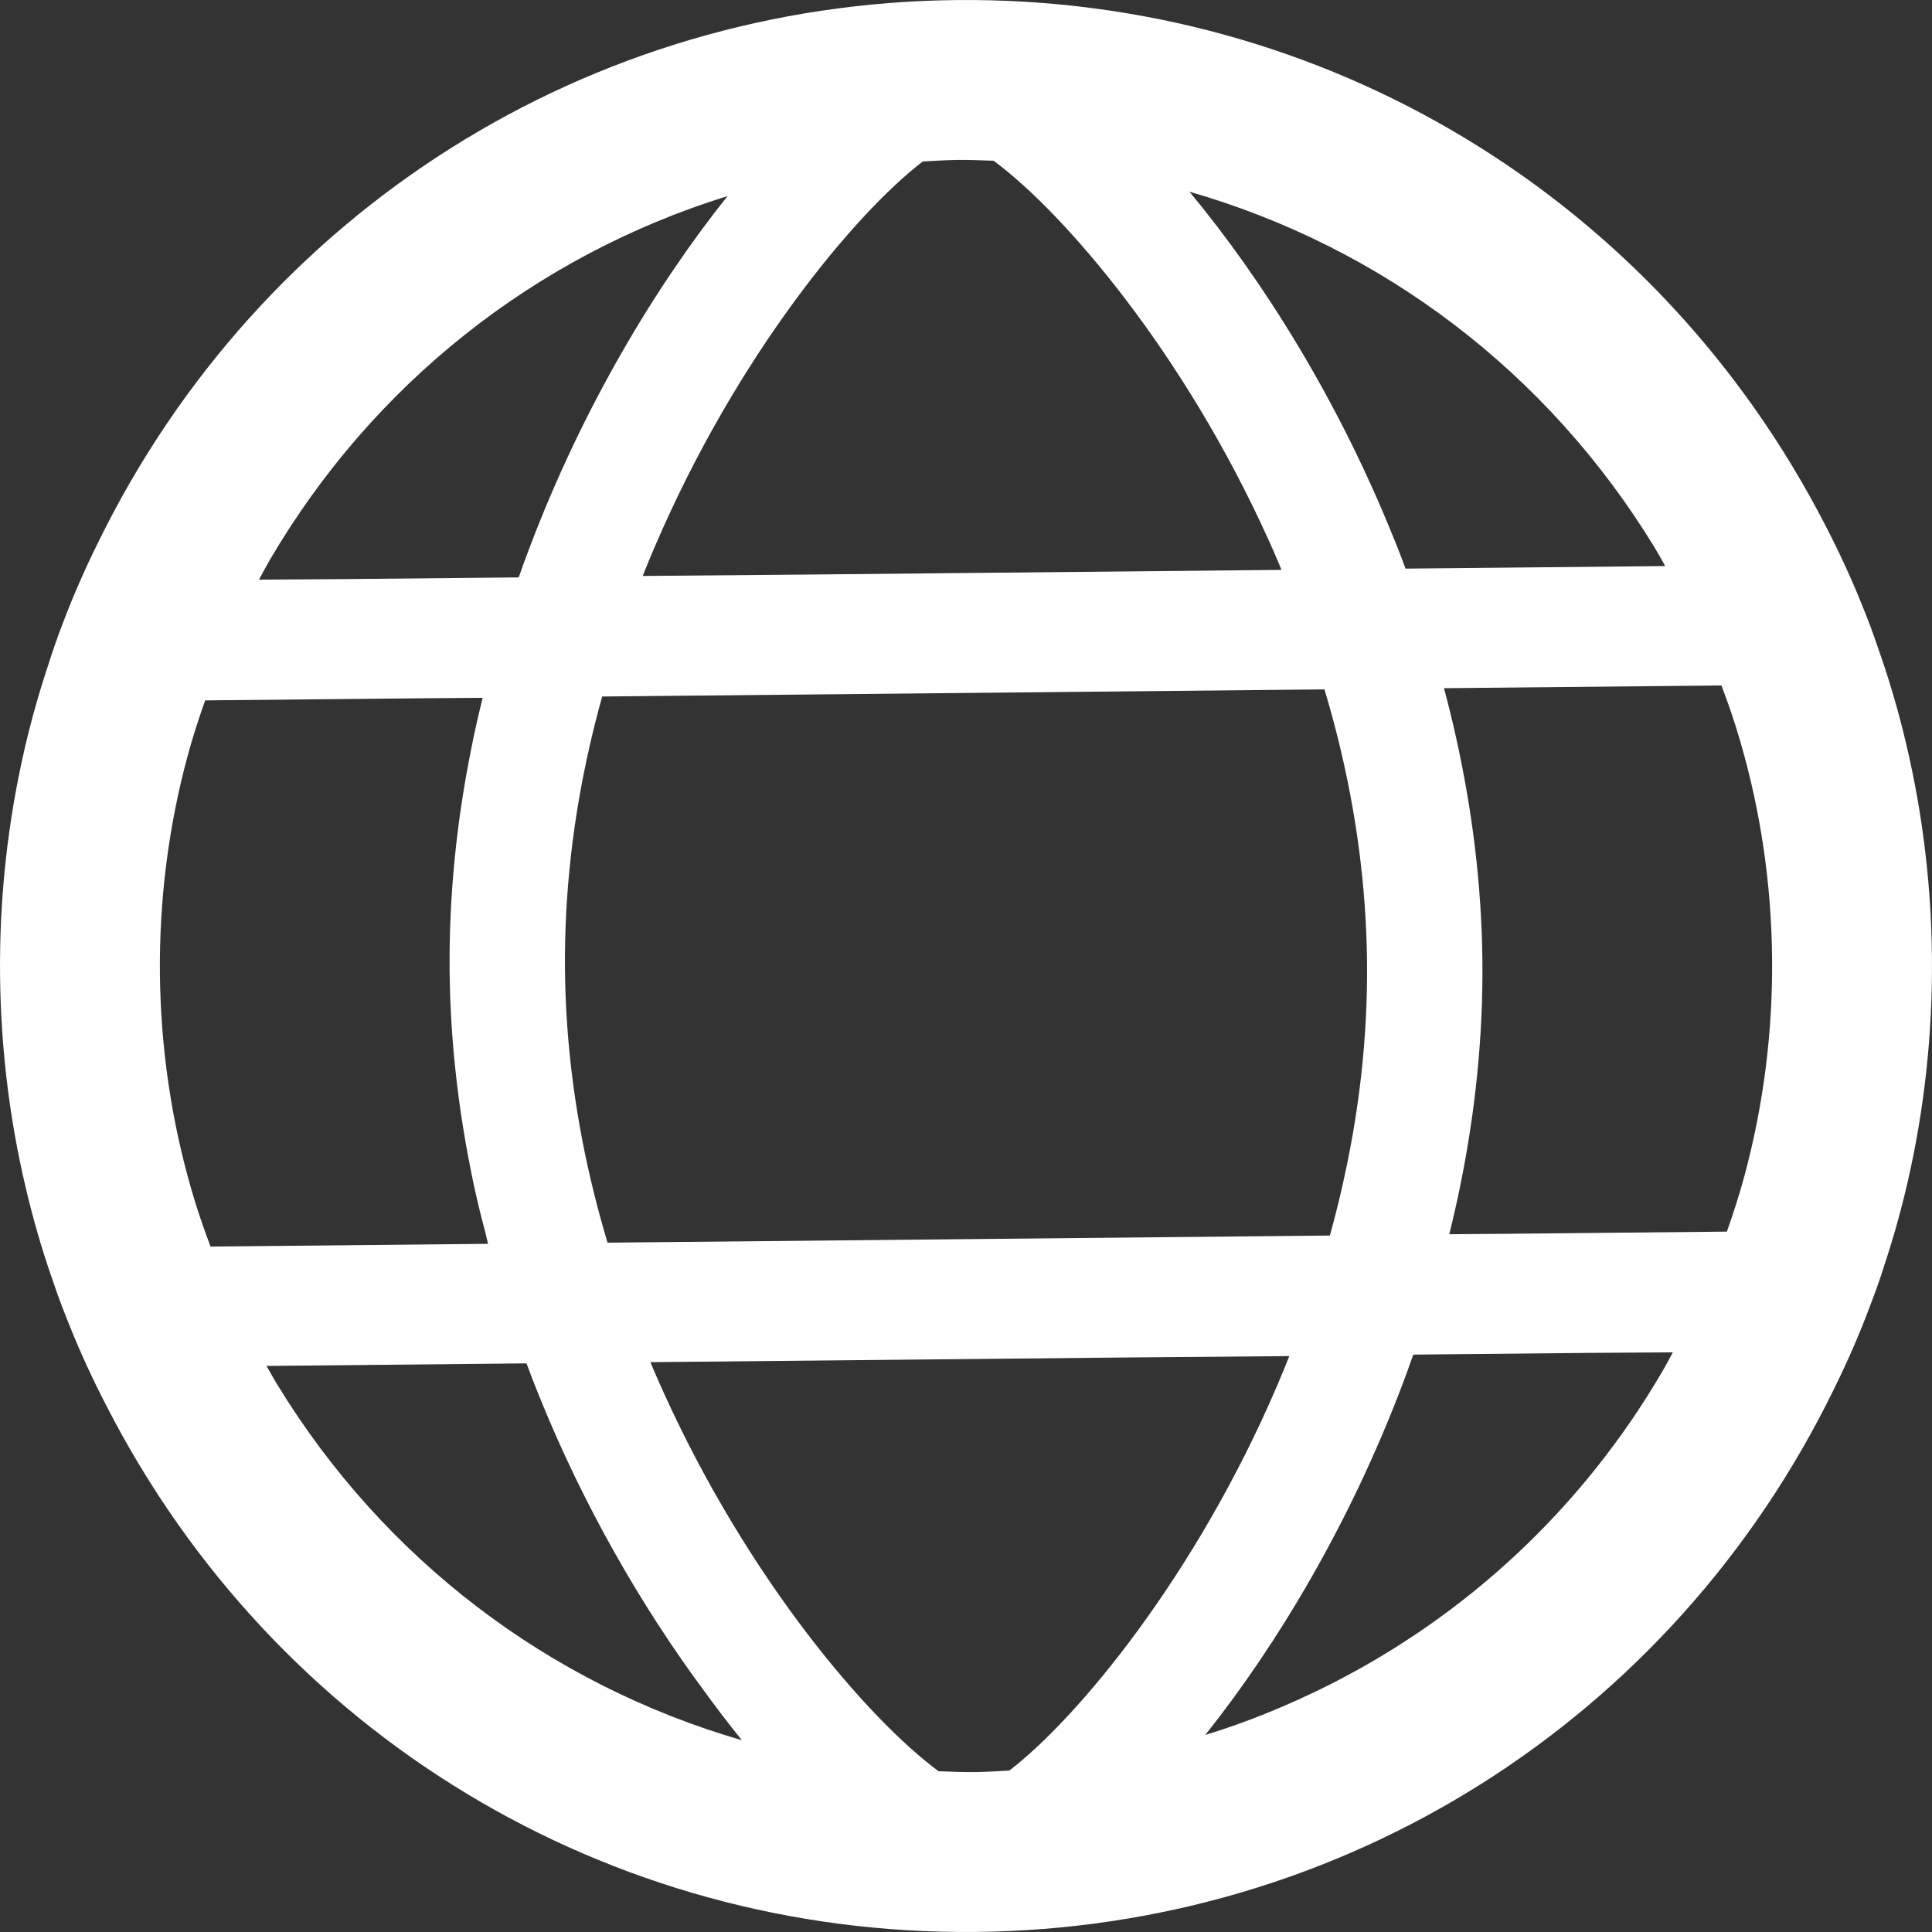 <svg width="35" height="35" viewBox="0 0 35 35" fill="none" xmlns="http://www.w3.org/2000/svg">
<rect x="0" y="0" width="35" height="35" fill="#333333" stroke="none"/>
<path d="M34.466 13.205C34.341 12.708 34.19 12.211 34.021 11.734C33.937 11.485 33.845 11.237 33.746 10.994C33.551 10.505 33.323 10.009 33.07 9.521C30.018 3.583 23.986 -0.065 17.329 0.001C10.67 0.067 4.71 3.833 1.777 9.828C1.532 10.322 1.314 10.823 1.129 11.314C1.035 11.56 0.948 11.81 0.871 12.056C0.709 12.542 0.568 13.041 0.452 13.54C0.139 14.886 -0.013 16.276 0.001 17.671C0.015 19.069 0.194 20.456 0.534 21.795C0.659 22.292 0.81 22.788 0.979 23.265C1.069 23.536 1.171 23.792 1.257 24.006C1.451 24.492 1.679 24.988 1.934 25.479C4.982 31.417 11.014 35.065 17.674 34.999C24.333 34.934 30.29 31.168 33.22 25.172C33.466 24.675 33.684 24.175 33.867 23.686C33.95 23.469 34.047 23.21 34.129 22.945C34.291 22.458 34.432 21.959 34.548 21.46C34.861 20.114 35.013 18.724 34.999 17.326C34.985 15.931 34.806 14.544 34.466 13.205ZM29.964 9.901C30.029 10.006 30.089 10.116 30.151 10.225L30.163 10.255L25.463 10.301C25.395 10.12 25.327 9.938 25.253 9.761C24.252 7.269 22.9 5.101 21.548 3.473C25.059 4.484 28.039 6.754 29.964 9.901ZM24.765 17.427C24.779 18.828 24.614 20.184 24.32 21.476C24.252 21.782 24.174 22.084 24.092 22.383L11.006 22.512C10.918 22.215 10.834 21.914 10.759 21.609C10.44 20.323 10.249 18.971 10.235 17.57C10.222 16.173 10.386 14.813 10.68 13.525C10.748 13.219 10.827 12.917 10.909 12.618L23.994 12.489C24.083 12.786 24.166 13.086 24.241 13.391C24.56 14.674 24.751 16.029 24.765 17.427ZM16.717 2.925C16.93 2.914 17.143 2.899 17.358 2.897C17.573 2.895 17.786 2.905 18 2.912C19.258 3.839 21.439 6.365 22.982 9.783C23.042 9.913 23.098 10.046 23.155 10.178C23.174 10.228 23.197 10.272 23.214 10.324L14.809 10.407L11.643 10.434C11.716 10.252 11.789 10.07 11.867 9.893C13.345 6.446 15.477 3.876 16.717 2.925ZM4.886 10.147C6.751 6.965 9.688 4.635 13.18 3.552C11.859 5.207 10.547 7.404 9.596 9.915C9.526 10.094 9.461 10.277 9.397 10.46L6.233 10.491L4.691 10.501C4.756 10.383 4.819 10.262 4.886 10.147ZM3.814 22.583C3.693 22.26 3.577 21.929 3.477 21.583C3.105 20.31 2.911 18.984 2.897 17.643C2.884 16.299 3.053 14.972 3.399 13.694C3.492 13.348 3.601 13.014 3.717 12.688L7.749 12.649L8.744 12.642C8.67 12.941 8.6 13.242 8.541 13.546C8.275 14.859 8.132 16.215 8.145 17.59C8.159 18.966 8.329 20.322 8.62 21.63C8.676 21.88 8.739 22.126 8.803 22.37C8.816 22.425 8.829 22.478 8.841 22.533L3.814 22.583ZM5.033 25.099C4.962 24.985 4.897 24.863 4.828 24.745L9.538 24.699C9.606 24.881 9.675 25.062 9.747 25.24C10.567 27.282 11.627 29.103 12.726 30.592C12.96 30.913 13.197 31.227 13.44 31.526C9.935 30.509 6.957 28.241 5.033 25.099ZM18.286 32.075C18.073 32.087 17.86 32.101 17.646 32.103C17.431 32.105 17.218 32.095 17.004 32.088C15.746 31.163 13.564 28.637 12.018 25.217C11.936 25.04 11.859 24.858 11.782 24.677L20.179 24.594L23.357 24.567C23.284 24.749 23.211 24.93 23.134 25.108C21.655 28.558 19.523 31.125 18.286 32.075ZM30.11 24.853C28.661 27.331 26.556 29.281 24.05 30.538C23.341 30.891 22.604 31.196 21.834 31.431C23.151 29.778 24.455 27.59 25.405 25.085C25.473 24.906 25.538 24.723 25.603 24.54L28.749 24.509L30.305 24.499C30.24 24.618 30.178 24.738 30.11 24.853ZM31.601 21.306C31.508 21.652 31.399 21.986 31.284 22.312L27.225 22.352L26.255 22.359C26.328 22.061 26.398 21.76 26.459 21.454C26.725 20.141 26.869 18.782 26.855 17.406C26.841 16.031 26.671 14.678 26.38 13.37C26.314 13.067 26.239 12.766 26.159 12.467L31.186 12.418C31.308 12.74 31.423 13.071 31.523 13.418C31.895 14.687 32.09 16.012 32.103 17.355C32.116 18.696 31.947 20.025 31.601 21.306Z" fill="white"/>
</svg>
